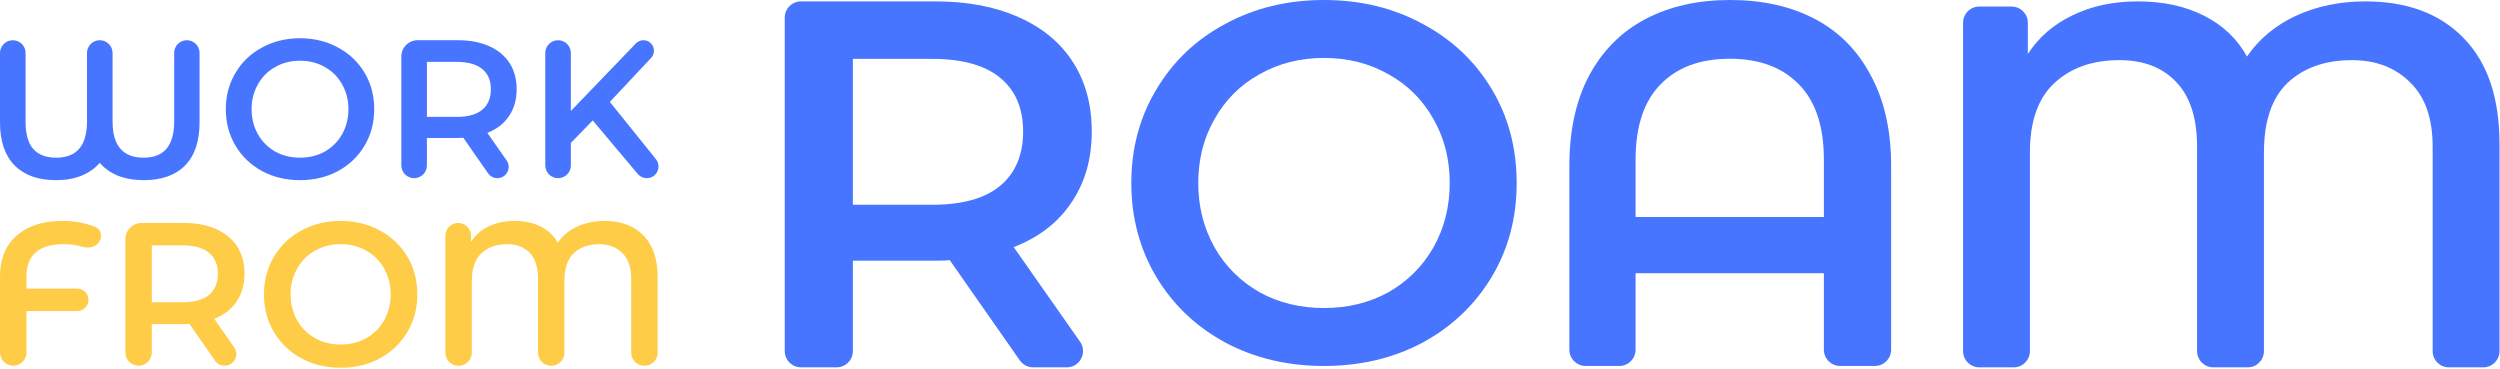 <svg width="3073" height="453" viewBox="0 0 3073 453" fill="none" xmlns="http://www.w3.org/2000/svg">
<path d="M1269.98 451.547C1263.45 451.547 1257.33 448.359 1253.58 443.006L1167.47 319.808C1163.6 320.236 1157.81 320.45 1150.08 320.45H1048.33V431.547C1048.33 442.593 1039.38 451.547 1028.33 451.547H984.617C973.572 451.547 964.617 442.593 964.617 431.547V21.704C964.617 10.658 973.571 1.704 984.617 1.704H1150.08C1189.15 1.704 1223.06 8.13 1251.83 20.983C1281.02 33.836 1303.34 52.258 1318.8 76.249C1334.26 100.241 1341.98 128.731 1341.98 161.72C1341.98 195.565 1333.61 224.698 1316.87 249.118C1300.55 273.538 1276.94 291.746 1246.03 303.742L1327.63 420.062C1336.92 433.316 1327.44 451.547 1311.25 451.547H1269.98ZM1257.62 161.72C1257.62 133.015 1248.18 110.952 1229.29 95.528C1210.4 80.105 1182.71 72.394 1146.22 72.394H1048.33V251.688H1146.22C1182.71 251.688 1210.4 243.977 1229.29 228.554C1248.18 212.702 1257.62 190.424 1257.62 161.72Z" fill="#4775FF"/>
<path d="M2907.39 1.704C2959.24 1.704 2999.7 16.91 3028.78 47.322C3057.87 77.311 3072.41 120.606 3072.41 177.206V431.547C3072.41 442.593 3063.45 451.547 3052.41 451.547H3010.22C2999.17 451.547 2990.22 442.593 2990.22 431.547V180.374C2990.22 145.316 2980.94 118.917 2962.4 101.176C2944.27 83.014 2920.46 73.932 2890.95 73.932C2858.08 73.932 2831.73 83.225 2811.92 101.81C2792.54 120.395 2782.84 148.906 2782.84 187.343V431.547C2782.84 442.593 2773.89 451.547 2762.84 451.547H2720.65C2709.6 451.547 2700.65 442.593 2700.65 431.547V180.374C2700.65 144.893 2692.01 118.283 2674.73 100.543C2657.87 82.802 2634.69 73.932 2605.18 73.932C2571.88 73.932 2545.12 83.436 2524.89 102.443C2505.08 121.029 2495.17 149.329 2495.17 187.343V431.547C2495.17 442.593 2486.22 451.547 2475.17 451.547H2432.98C2421.93 451.547 2412.98 442.593 2412.98 431.547V28.04C2412.98 16.994 2421.93 8.04 2432.98 8.04H2472.64C2483.69 8.04 2492.64 16.994 2492.64 28.04V66.329C2506.13 45.632 2524.46 29.793 2547.65 18.811C2570.83 7.406 2597.59 1.704 2627.94 1.704C2659.13 1.704 2686.32 7.617 2709.5 19.444C2732.68 31.271 2750.17 47.955 2761.98 69.497C2776.73 47.955 2796.75 31.271 2822.04 19.444C2847.75 7.617 2876.2 1.704 2907.39 1.704Z" fill="#4775FF"/>
<path d="M1627.45 449.843C1582.64 449.843 1542.22 440.264 1506.2 421.104C1470.18 401.527 1441.91 374.661 1421.39 340.507C1400.87 305.935 1390.61 267.407 1390.61 224.922C1390.61 182.437 1400.87 144.117 1421.39 109.962C1441.91 75.39 1470.18 48.525 1506.2 29.365C1542.22 9.788 1582.64 -6.10352e-05 1627.45 -6.10352e-05C1672.27 -6.10352e-05 1712.69 9.788 1748.71 29.365C1784.73 48.525 1813 75.182 1833.52 109.337C1854.04 143.492 1864.3 182.02 1864.3 224.922C1864.3 267.824 1854.04 306.352 1833.52 340.507C1813 374.661 1784.73 401.527 1748.71 421.104C1712.69 440.264 1672.27 449.843 1627.45 449.843ZM1627.45 378.618C1656.77 378.618 1683.16 372.162 1706.61 359.25C1730.07 345.921 1748.5 327.595 1761.9 304.269C1775.3 280.528 1782 254.078 1782 224.922C1782 195.765 1775.3 169.524 1761.9 146.199C1748.5 122.457 1730.07 104.13 1706.61 91.218C1683.16 77.889 1656.77 71.225 1627.45 71.225C1598.14 71.225 1571.75 77.889 1548.3 91.218C1524.84 104.13 1506.41 122.457 1493.01 146.199C1479.61 169.524 1472.91 195.765 1472.91 224.922C1472.91 254.078 1479.61 280.528 1493.01 304.269C1506.41 327.595 1524.84 345.921 1548.3 359.25C1571.75 372.162 1598.14 378.618 1627.45 378.618Z" fill="#4775FF"/>
<path d="M2126.81 -6.10352e-05C2166.66 -6.10352e-05 2201.43 7.814 2231.1 23.442C2260.77 39.071 2283.67 62.302 2299.78 93.137C2316.31 123.549 2324.58 160.508 2324.58 204.014V429.843C2324.58 440.889 2315.62 449.843 2304.58 449.843H2261.91C2250.86 449.843 2241.91 440.889 2241.91 429.843V335.799H2010.45V429.843C2010.45 440.889 2001.49 449.843 1990.45 449.843H1949.05C1938.01 449.843 1929.05 440.889 1929.05 429.843V204.014C1929.05 160.508 1937.11 123.549 1953.22 93.137C1969.75 62.302 1992.85 39.071 2022.53 23.442C2052.2 7.814 2086.97 -6.10352e-05 2126.81 -6.10352e-05ZM2241.91 266.738V196.411C2241.91 155.439 2231.74 124.604 2211.39 103.907C2191.04 82.788 2162.64 72.228 2126.18 72.228C2089.72 72.228 2061.32 82.788 2040.97 103.907C2020.62 124.604 2010.45 155.439 2010.45 196.411V266.738H2241.91Z" fill="#4775FF"/>
<path d="M78.005 300.131C63.005 300.131 51.67 303.474 44.003 310.158C36.336 316.843 32.502 326.703 32.502 339.738V354.779H94.971C102.585 354.779 108.758 360.951 108.758 368.566C108.758 376.18 102.585 382.353 94.971 382.353H32.502V433.283C32.502 442.258 25.226 449.534 16.251 449.534C7.276 449.534 0 442.258 0 433.283V339.738C0 318.514 6.75 301.886 20.251 289.854C33.919 277.654 52.67 271.554 76.505 271.554C86.506 271.554 95.84 272.641 104.507 274.813C109.129 275.971 113.442 277.415 117.447 279.143C123.389 281.707 125.588 288.671 123.259 294.709C120.077 302.956 109.875 306.01 101.432 303.391C94.43 301.218 86.621 300.131 78.005 300.131Z" fill="#FFCC47"/>
<path d="M276.104 449.534C271.409 449.534 267.011 447.236 264.33 443.382L232.857 398.146C231.357 398.313 229.107 398.396 226.107 398.396H186.604V433.283C186.604 442.258 179.328 449.534 170.353 449.534C161.377 449.534 154.102 442.258 154.102 433.283V294.061C154.102 283.015 163.056 274.061 174.102 274.061H226.107C241.274 274.061 254.442 276.568 265.609 281.581C276.944 286.595 285.611 293.781 291.611 303.139C297.612 312.498 300.612 323.611 300.612 336.479C300.612 349.681 297.362 361.045 290.861 370.571C284.528 380.097 275.36 387.199 263.359 391.879L287.865 426.979C294.504 436.487 287.701 449.534 276.104 449.534ZM267.86 336.479C267.86 325.282 264.193 316.676 256.859 310.66C249.525 304.643 238.774 301.635 224.607 301.635H186.604V371.574H224.607C238.774 371.574 249.525 368.566 256.859 362.55C264.193 356.366 267.86 347.676 267.86 336.479Z" fill="#FFCC47"/>
<path d="M418.729 452.041C400.895 452.041 384.81 448.197 370.476 440.51C356.142 432.655 344.891 421.876 336.724 408.173C328.556 394.302 324.473 378.844 324.473 361.798C324.473 344.752 328.556 329.377 336.724 315.673C344.891 301.803 356.142 291.023 370.476 283.336C384.81 275.482 400.895 271.554 418.729 271.554C436.564 271.554 452.648 275.482 466.983 283.336C481.317 291.023 492.568 301.719 500.735 315.423C508.902 329.126 512.986 344.585 512.986 361.798C512.986 379.011 508.902 394.469 500.735 408.173C492.568 421.876 481.317 432.655 466.983 440.51C452.648 448.197 436.564 452.041 418.729 452.041ZM418.729 423.464C430.397 423.464 440.898 420.874 450.232 415.693C459.566 410.345 466.899 402.992 472.233 393.634C477.567 384.108 480.234 373.496 480.234 361.798C480.234 350.099 477.567 339.571 472.233 330.212C466.899 320.687 459.566 313.334 450.232 308.153C440.898 302.805 430.397 300.131 418.729 300.131C407.062 300.131 396.561 302.805 387.227 308.153C377.893 313.334 370.559 320.687 365.226 330.212C359.892 339.571 357.225 350.099 357.225 361.798C357.225 373.496 359.892 384.108 365.226 393.634C370.559 402.992 377.893 410.345 387.227 415.693C396.561 420.874 407.062 423.464 418.729 423.464Z" fill="#FFCC47"/>
<path d="M743.094 271.554C763.611 271.554 779.624 277.575 791.133 289.616C802.643 301.49 808.397 318.633 808.397 341.043V433.403C808.397 442.385 801.116 449.666 792.134 449.666C783.152 449.666 775.871 442.385 775.871 433.403V342.297C775.871 328.416 772.201 317.964 764.862 310.94C757.69 303.748 748.265 300.153 736.589 300.153C723.579 300.153 713.153 303.832 705.314 311.19C697.641 318.549 693.804 329.838 693.804 345.057V433.403C693.804 442.385 686.523 449.666 677.541 449.666C668.559 449.666 661.278 442.385 661.278 433.403V342.297C661.278 328.249 657.859 317.713 651.02 310.689C644.348 303.665 635.174 300.153 623.497 300.153C610.32 300.153 599.728 303.915 591.722 311.441C583.882 318.8 579.962 330.005 579.962 345.057V397.362V433.403C579.962 442.385 572.681 449.666 563.699 449.666C554.717 449.666 547.436 442.385 547.436 433.403V289.826C547.436 281.12 554.493 274.063 563.198 274.063C571.904 274.063 578.961 281.12 578.961 289.826V297.142C584.299 288.947 591.555 282.676 600.729 278.328C609.903 273.812 620.495 271.554 632.505 271.554C644.848 271.554 655.607 273.896 664.781 278.578C673.955 283.261 680.877 289.867 685.548 298.397C691.386 289.867 699.309 283.261 709.317 278.578C719.492 273.896 730.751 271.554 743.094 271.554Z" fill="#FFCC47"/>
<path d="M728.561 148.036L701.708 175.652V203.291C701.708 211.975 694.668 219.015 685.984 219.015C677.3 219.015 670.26 211.975 670.26 203.291V65.164C670.26 56.48 677.3 49.44 685.984 49.44C694.668 49.44 701.708 56.48 701.708 65.164V136.408L781.6 53.399C784.035 50.87 787.395 49.44 790.906 49.44C802.215 49.44 808.063 62.944 800.326 71.192L749.607 125.264L806.226 195.591C813.809 205.01 807.104 219.015 795.012 219.015C790.765 219.015 786.735 217.139 783.999 213.89L728.561 148.036Z" fill="#4775FF"/>
<path d="M229.697 49.44C238.314 49.44 245.3 56.426 245.3 65.043L245.3 150.458C245.3 173.714 239.333 191.398 227.399 203.511C215.625 215.462 198.691 221.437 176.597 221.437C164.662 221.437 154.018 219.58 144.664 215.866C135.471 211.99 128.133 206.741 122.65 200.119C117.005 206.741 109.587 211.99 100.394 215.866C91.363 219.58 80.88 221.437 68.945 221.437C46.851 221.437 29.836 215.381 17.902 203.269C5.967 191.156 0 173.553 0 150.458L0 65.164C0 56.48 7.04 49.44 15.724 49.44C24.409 49.44 31.449 56.48 31.449 65.164L31.449 149.489C31.449 164.832 34.594 176.056 40.883 183.162C47.334 190.268 56.688 193.821 68.945 193.821C94.266 193.821 106.926 179.044 106.926 149.489L106.926 65.164C106.926 56.48 113.966 49.44 122.65 49.44C131.334 49.44 138.374 56.48 138.374 65.164L138.374 149.489C138.374 179.044 151.115 193.821 176.597 193.821C201.594 193.821 214.093 179.044 214.093 149.489L214.093 65.043C214.093 56.426 221.079 49.44 229.697 49.44Z" fill="#4775FF"/>
<path d="M368.776 221.437C351.519 221.437 335.956 217.723 322.086 210.294C308.217 202.703 297.33 192.287 289.428 179.044C281.525 165.639 277.574 150.7 277.574 134.227C277.574 117.754 281.525 102.896 289.428 89.653C297.33 76.249 308.217 65.832 322.086 58.403C335.956 50.813 351.519 47.017 368.776 47.017C386.032 47.017 401.595 50.813 415.465 58.403C429.335 65.832 440.221 76.168 448.123 89.411C456.026 102.654 459.977 117.593 459.977 134.227C459.977 150.862 456.026 165.801 448.123 179.044C440.221 192.287 429.335 202.703 415.465 210.294C401.595 217.723 386.032 221.437 368.776 221.437ZM368.776 193.821C380.065 193.821 390.225 191.318 399.257 186.311C408.288 181.143 415.384 174.037 420.545 164.993C425.706 155.788 428.286 145.532 428.286 134.227C428.286 122.922 425.706 112.748 420.545 103.704C415.384 94.499 408.288 87.392 399.257 82.386C390.225 77.218 380.065 74.634 368.776 74.634C357.486 74.634 347.326 77.218 338.294 82.386C329.263 87.392 322.167 94.499 317.006 103.704C311.845 112.748 309.265 122.922 309.265 134.227C309.265 145.532 311.845 155.788 317.006 164.993C322.167 174.037 329.263 181.143 338.294 186.311C347.326 191.318 357.486 193.821 368.776 193.821Z" fill="#4775FF"/>
<path d="M611.354 219.015C606.816 219.015 602.565 216.795 599.971 213.071L569.517 169.354C568.066 169.515 565.888 169.596 562.985 169.596H524.763V203.291C524.763 211.975 517.723 219.015 509.039 219.015C500.354 219.015 493.314 211.975 493.314 203.291V69.44C493.314 58.394 502.269 49.44 513.314 49.44L562.985 49.44C577.662 49.44 590.402 51.862 601.208 56.707C612.175 61.552 620.561 68.497 626.367 77.541C632.173 86.585 635.076 97.325 635.076 109.76C635.076 122.519 631.931 133.501 625.641 142.706C619.513 151.912 610.642 158.775 599.031 163.297L622.725 197.193C629.153 206.389 622.574 219.015 611.354 219.015ZM603.385 109.76C603.385 98.94 599.837 90.622 592.741 84.808C585.645 78.994 575.242 76.087 561.534 76.087L524.763 76.087V143.675H561.534C575.242 143.675 585.645 140.768 592.741 134.954C599.837 128.979 603.385 120.581 603.385 109.76Z" fill="#4775FF"/>
</svg>
